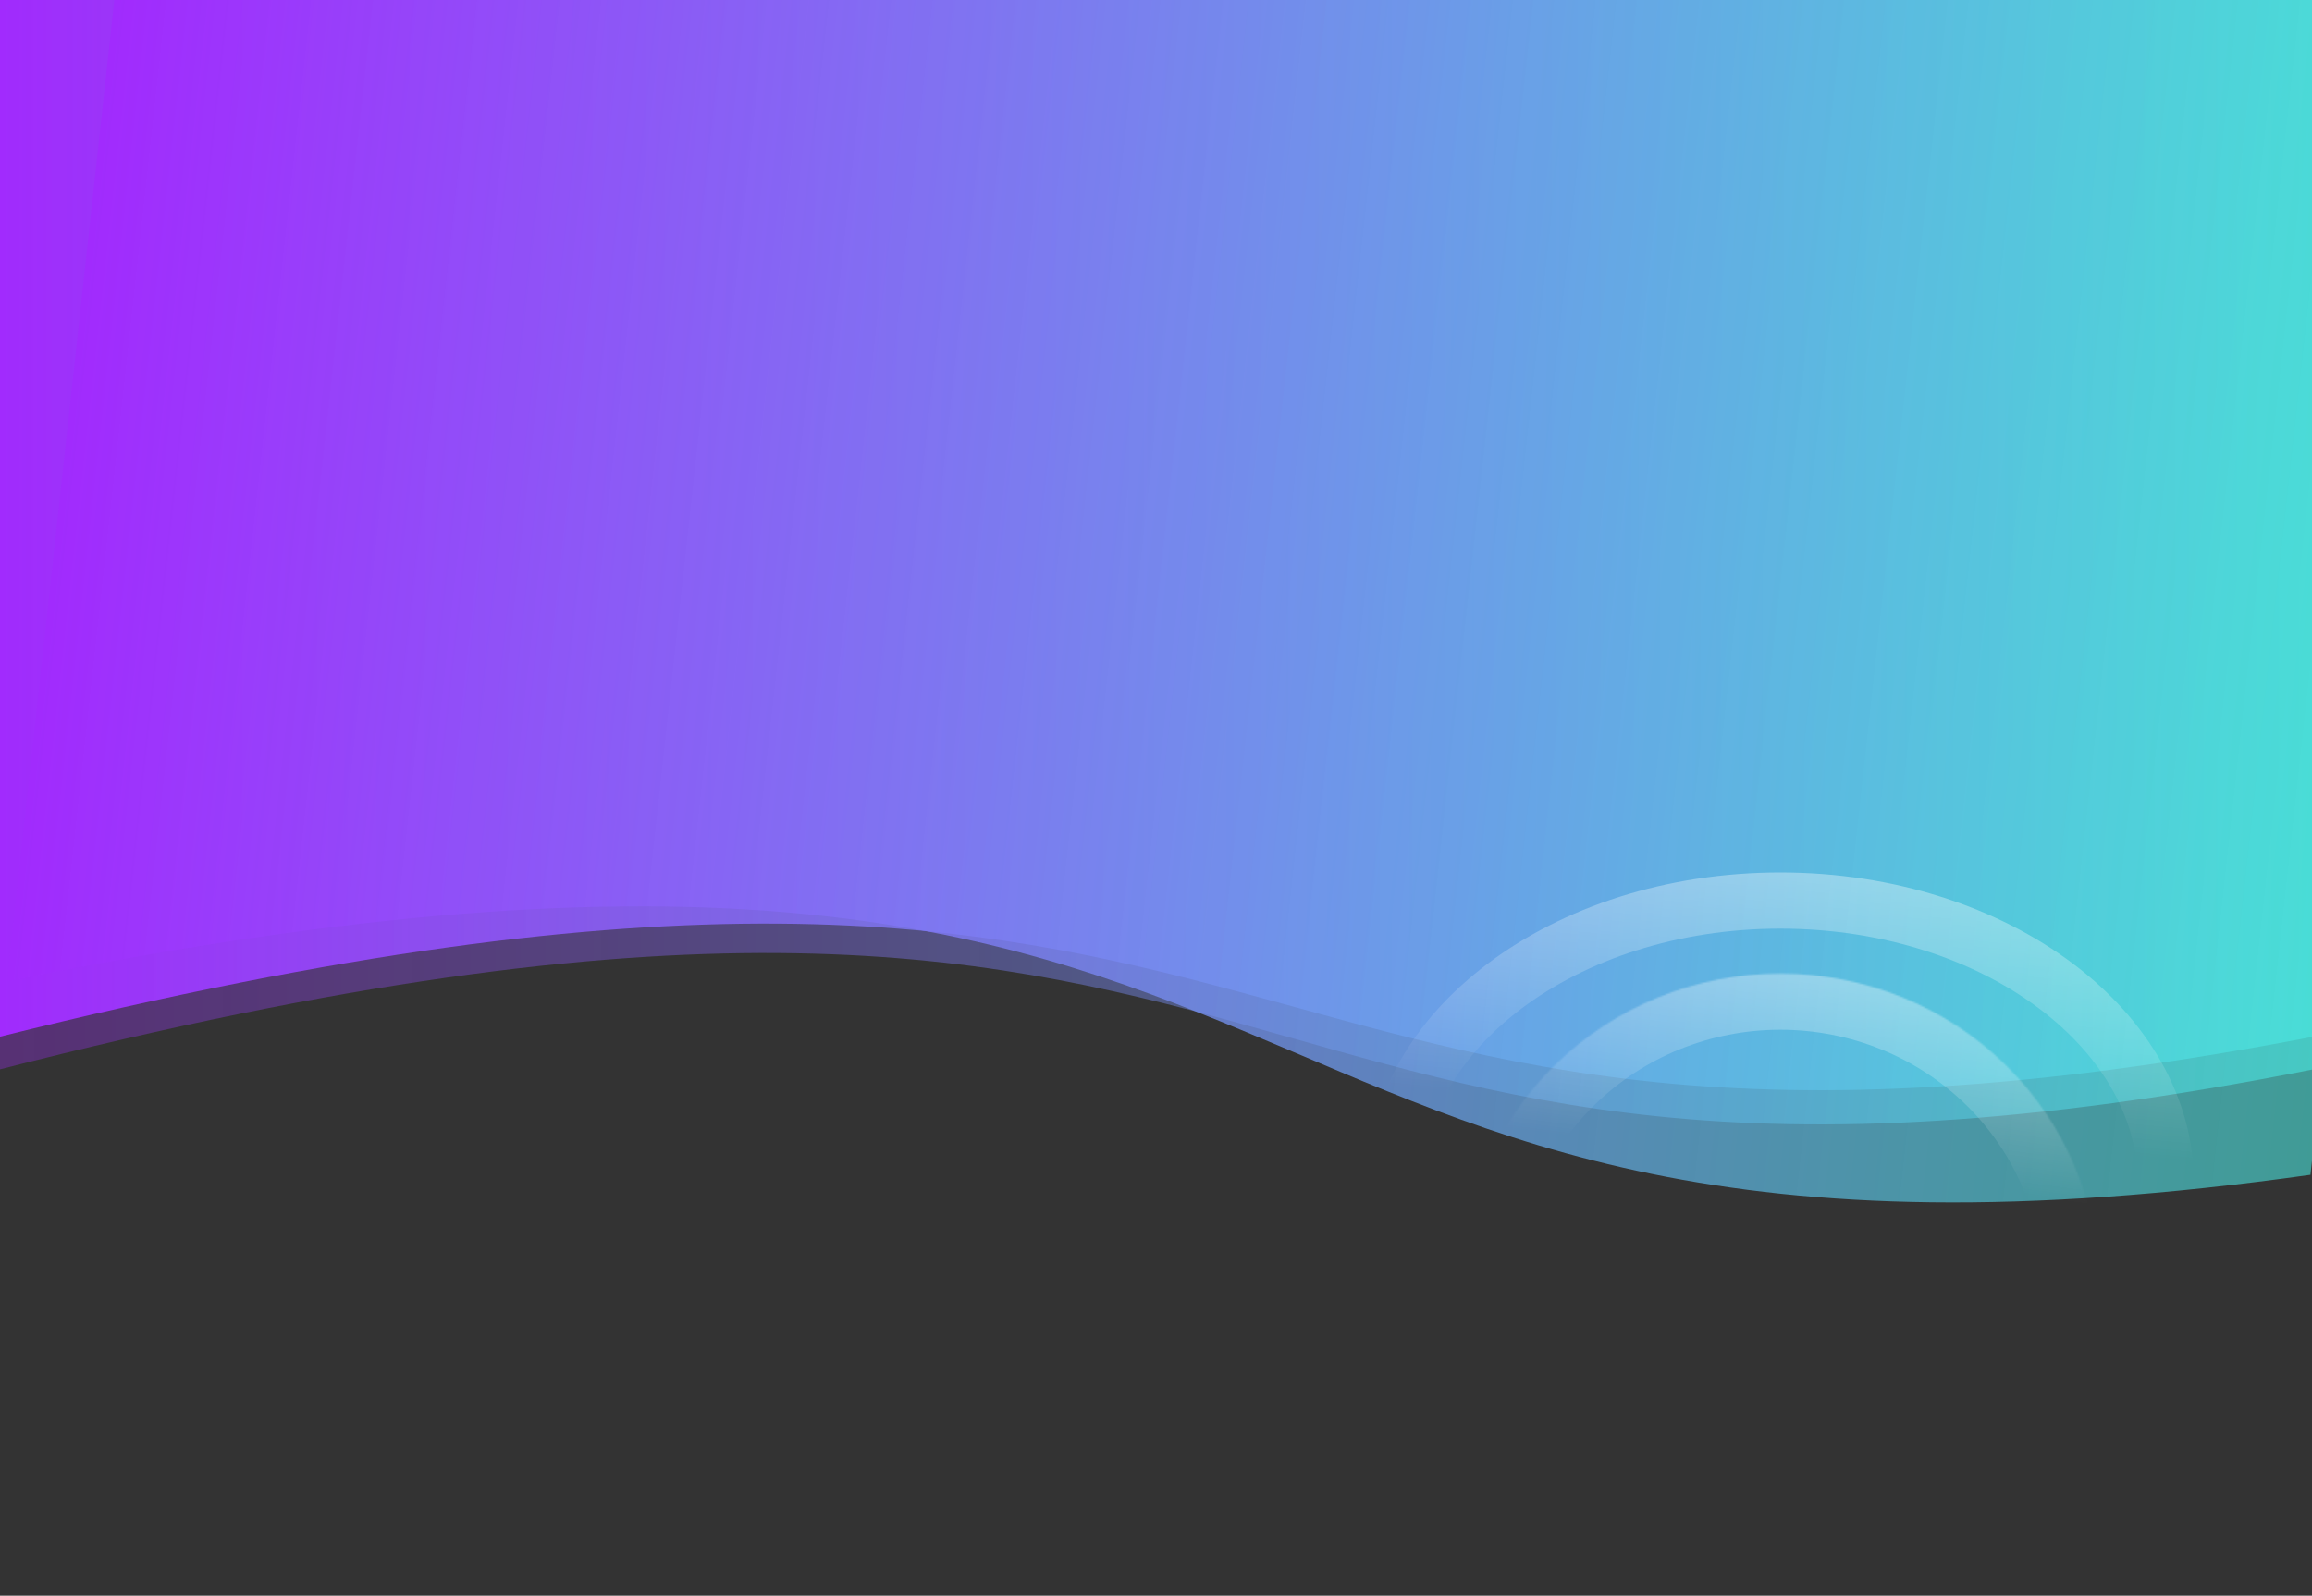 <svg width="1440" height="994" viewBox="0 0 1440 994" fill="none" xmlns="http://www.w3.org/2000/svg">
<rect x="0" y="0" width="1440" height="994" fill="#333333" stroke="none"/>
<path d="M0 -59.202H1440.82V666.104C721.909 808.639 855.485 446.888 0 666.104V-59.202Z" fill="url(#paint0_linear_1157_3389)"/>
<path d="M0 -59.202H1440.82V645.751C721.909 784.286 855.485 432.687 0 645.751V-59.202Z" fill="url(#paint1_linear_1157_3389)"/>
<path d="M95.273 -220L1530 -99.555L1439.03 731.816C705.285 835.097 883.668 431.612 4.304 611.37L95.273 -220Z" fill="url(#paint2_linear_1157_3389)"/>
<mask id="path-4-inside-1_1157_3389" fill="white">
<path d="M1307.04 800.219C1307.04 748.825 1286.16 699.536 1248.99 663.194C1211.83 626.853 1161.42 606.437 1108.85 606.437C1056.29 606.437 1005.88 626.853 968.715 663.194C931.548 699.535 910.668 748.825 910.668 800.219L1108.85 800.219H1307.04Z"/>
</mask>
<path d="M1307.04 800.219C1307.04 748.825 1286.16 699.536 1248.99 663.194C1211.83 626.853 1161.42 606.437 1108.85 606.437C1056.29 606.437 1005.88 626.853 968.715 663.194C931.548 699.535 910.668 748.825 910.668 800.219L1108.85 800.219H1307.04Z" stroke="url(#paint3_linear_1157_3389)" stroke-opacity="0.35" stroke-width="70" mask="url(#path-4-inside-1_1157_3389)"/>
<path d="M1349 737.24C1349 784.029 1323.82 827.706 1280.52 860.278C1237.2 892.856 1176.57 913.521 1108.85 913.521C1041.14 913.521 980.507 892.856 937.193 860.278C893.886 827.706 868.712 784.029 868.712 737.24C868.712 690.45 893.886 646.774 937.193 614.201C980.507 581.623 1041.14 560.958 1108.85 560.958C1176.57 560.958 1237.2 581.623 1280.52 614.201C1323.82 646.774 1349 690.45 1349 737.24Z" stroke="url(#paint4_linear_1157_3389)" stroke-opacity="0.35" stroke-width="35"/>
<defs>
<linearGradient id="paint0_linear_1157_3389" x1="0" y1="303.451" x2="1440.82" y2="303.451" gradientUnits="userSpaceOnUse">
<stop stop-color="#A12BFD" stop-opacity="0.32"/>
<stop offset="1" stop-color="#4BEEE5" stop-opacity="0.56"/>
</linearGradient>
<linearGradient id="paint1_linear_1157_3389" x1="0" y1="293.274" x2="1440.82" y2="293.274" gradientUnits="userSpaceOnUse">
<stop stop-color="#A12BFD"/>
<stop offset="1" stop-color="#4BEEE5" stop-opacity="0.56"/>
</linearGradient>
<linearGradient id="paint2_linear_1157_3389" x1="49.789" y1="195.685" x2="1480.56" y2="352.241" gradientUnits="userSpaceOnUse">
<stop stop-color="#A12BFD"/>
<stop offset="1" stop-color="#4BEEE5" stop-opacity="0.56"/>
</linearGradient>
<linearGradient id="paint3_linear_1157_3389" x1="1108.85" y1="606.437" x2="1093.49" y2="722.981" gradientUnits="userSpaceOnUse">
<stop stop-color="white"/>
<stop offset="1" stop-color="white" stop-opacity="0"/>
</linearGradient>
<linearGradient id="paint4_linear_1157_3389" x1="1108.85" y1="543.458" x2="1094.33" y2="698.224" gradientUnits="userSpaceOnUse">
<stop stop-color="white"/>
<stop offset="1" stop-color="white" stop-opacity="0"/>
</linearGradient>
</defs>
</svg>

